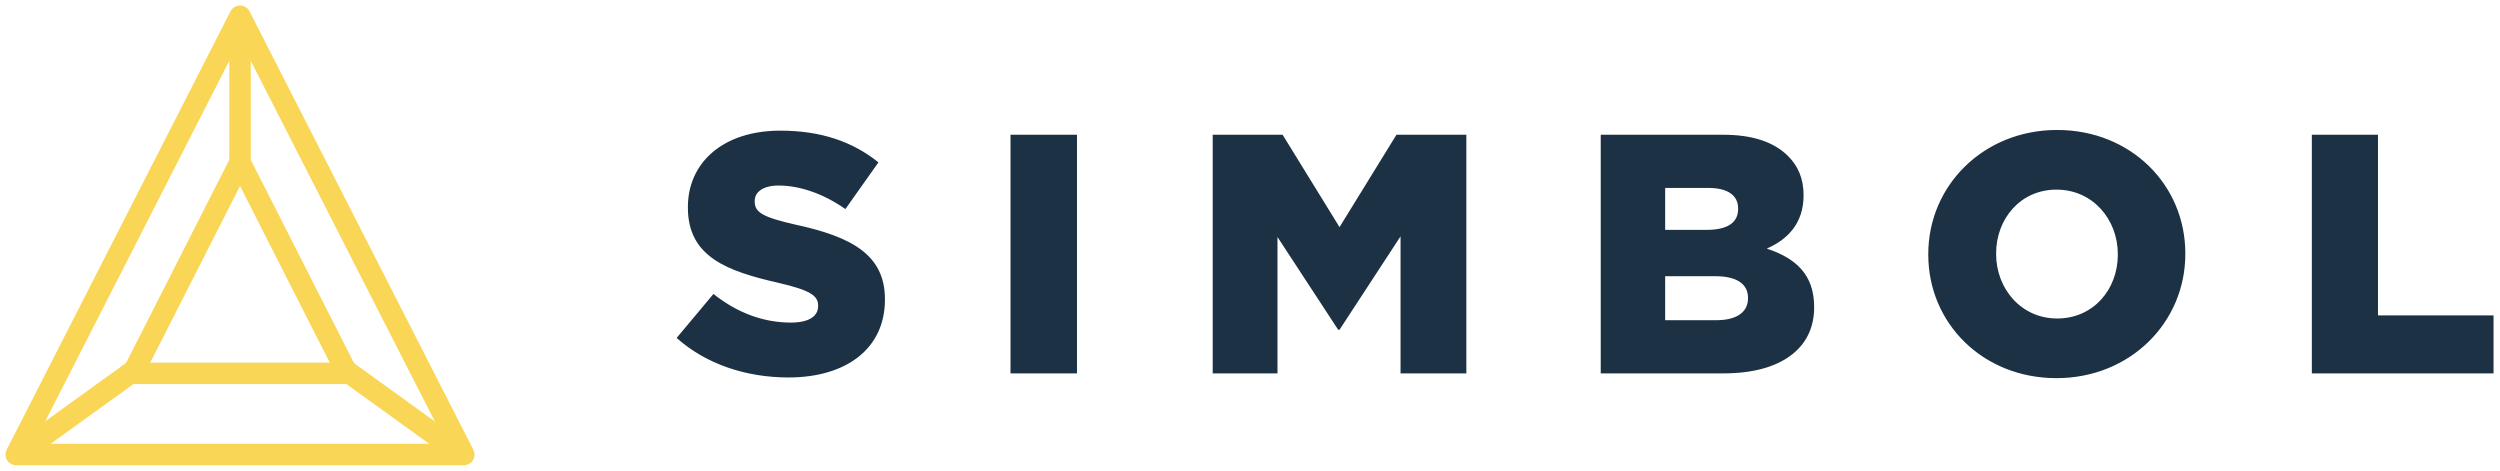 <svg width="154" height="29" viewBox="0 0 154 29" fill="none" xmlns="http://www.w3.org/2000/svg">
<rect width="154" height="29" fill="white"/>
<rect width="1440" height="2854" fill="white" transform="translate(-625 -2330)"/>
<path fill-rule="evenodd" clip-rule="evenodd" d="M13.785 0L27.569 27H0L13.785 0Z" transform="translate(1 1)" stroke="#F9D656" stroke-width="1.32" stroke-linecap="round" stroke-linejoin="round"/>
<path fill-rule="evenodd" clip-rule="evenodd" d="M6.605 0L13.21 13H0L6.605 0Z" transform="translate(8.18 10)" stroke="#F9D656" stroke-width="1.32" stroke-linecap="round" stroke-linejoin="round"/>
<path d="M0.293 0.153V8.486" transform="translate(14.492 1.514)" stroke="#F9D656" stroke-width="1.32"/>
<path d="M0 5.128L6.898 0.153" transform="translate(27.989 22.514) scale(-1 1)" stroke="#F9D656" stroke-width="1.32"/>
<path d="M0 5.128L6.898 0.153" transform="translate(1.568 22.514)" stroke="#F9D656" stroke-width="1.32"/>
<path d="M7.077 16.252C10.647 16.252 13.02 14.467 13.02 11.464V11.422C13.02 8.671 10.92 7.579 7.539 6.844C5.502 6.382 4.998 6.088 4.998 5.416V5.374C4.998 4.849 5.481 4.429 6.468 4.429C7.77 4.429 9.24 4.933 10.584 5.878L12.621 3.001C11.025 1.72 9.072 1.048 6.573 1.048C3.045 1.048 0.882 3.022 0.882 5.752V5.794C0.882 8.818 3.297 9.7 6.426 10.414C8.421 10.876 8.904 11.212 8.904 11.821V11.863C8.904 12.493 8.316 12.871 7.224 12.871C5.523 12.871 3.906 12.262 2.457 11.107L0.189 13.816C1.995 15.433 4.473 16.252 7.077 16.252ZM20.755 16H24.85V1.3H20.755V16ZM33.211 16H37.201V7.6L40.939 13.312H41.023L44.782 7.558V16H48.835V1.3H44.53L41.023 6.991L37.516 1.3H33.211V16ZM57.113 16H64.694C68.201 16 70.259 14.467 70.259 11.947V11.905C70.259 9.91 69.125 8.902 67.34 8.314C68.642 7.747 69.608 6.739 69.608 5.038V4.996C69.608 3.988 69.251 3.211 68.663 2.623C67.802 1.762 66.5 1.3 64.652 1.3H57.113V16ZM61.082 7.159V4.576H63.728C64.946 4.576 65.576 5.038 65.576 5.836V5.878C65.576 6.739 64.883 7.159 63.644 7.159H61.082ZM61.082 12.724V10.015H64.19C65.555 10.015 66.185 10.54 66.185 11.338V11.38C66.185 12.241 65.471 12.724 64.232 12.724H61.082ZM85.186 16.294C89.722 16.294 93.124 12.871 93.124 8.65V8.608C93.124 4.387 89.764 1.006 85.228 1.006C80.692 1.006 77.29 4.429 77.29 8.65V8.692C77.29 12.913 80.65 16.294 85.186 16.294ZM85.228 12.619C83.002 12.619 81.469 10.771 81.469 8.65V8.608C81.469 6.487 82.96 4.681 85.186 4.681C87.433 4.681 88.966 6.529 88.966 8.65V8.692C88.966 10.813 87.475 12.619 85.228 12.619ZM100.917 16H112.11V12.43H104.991V1.3H100.917V16Z" transform="translate(41.492 7)" fill="#1C3144"/>
</svg>
